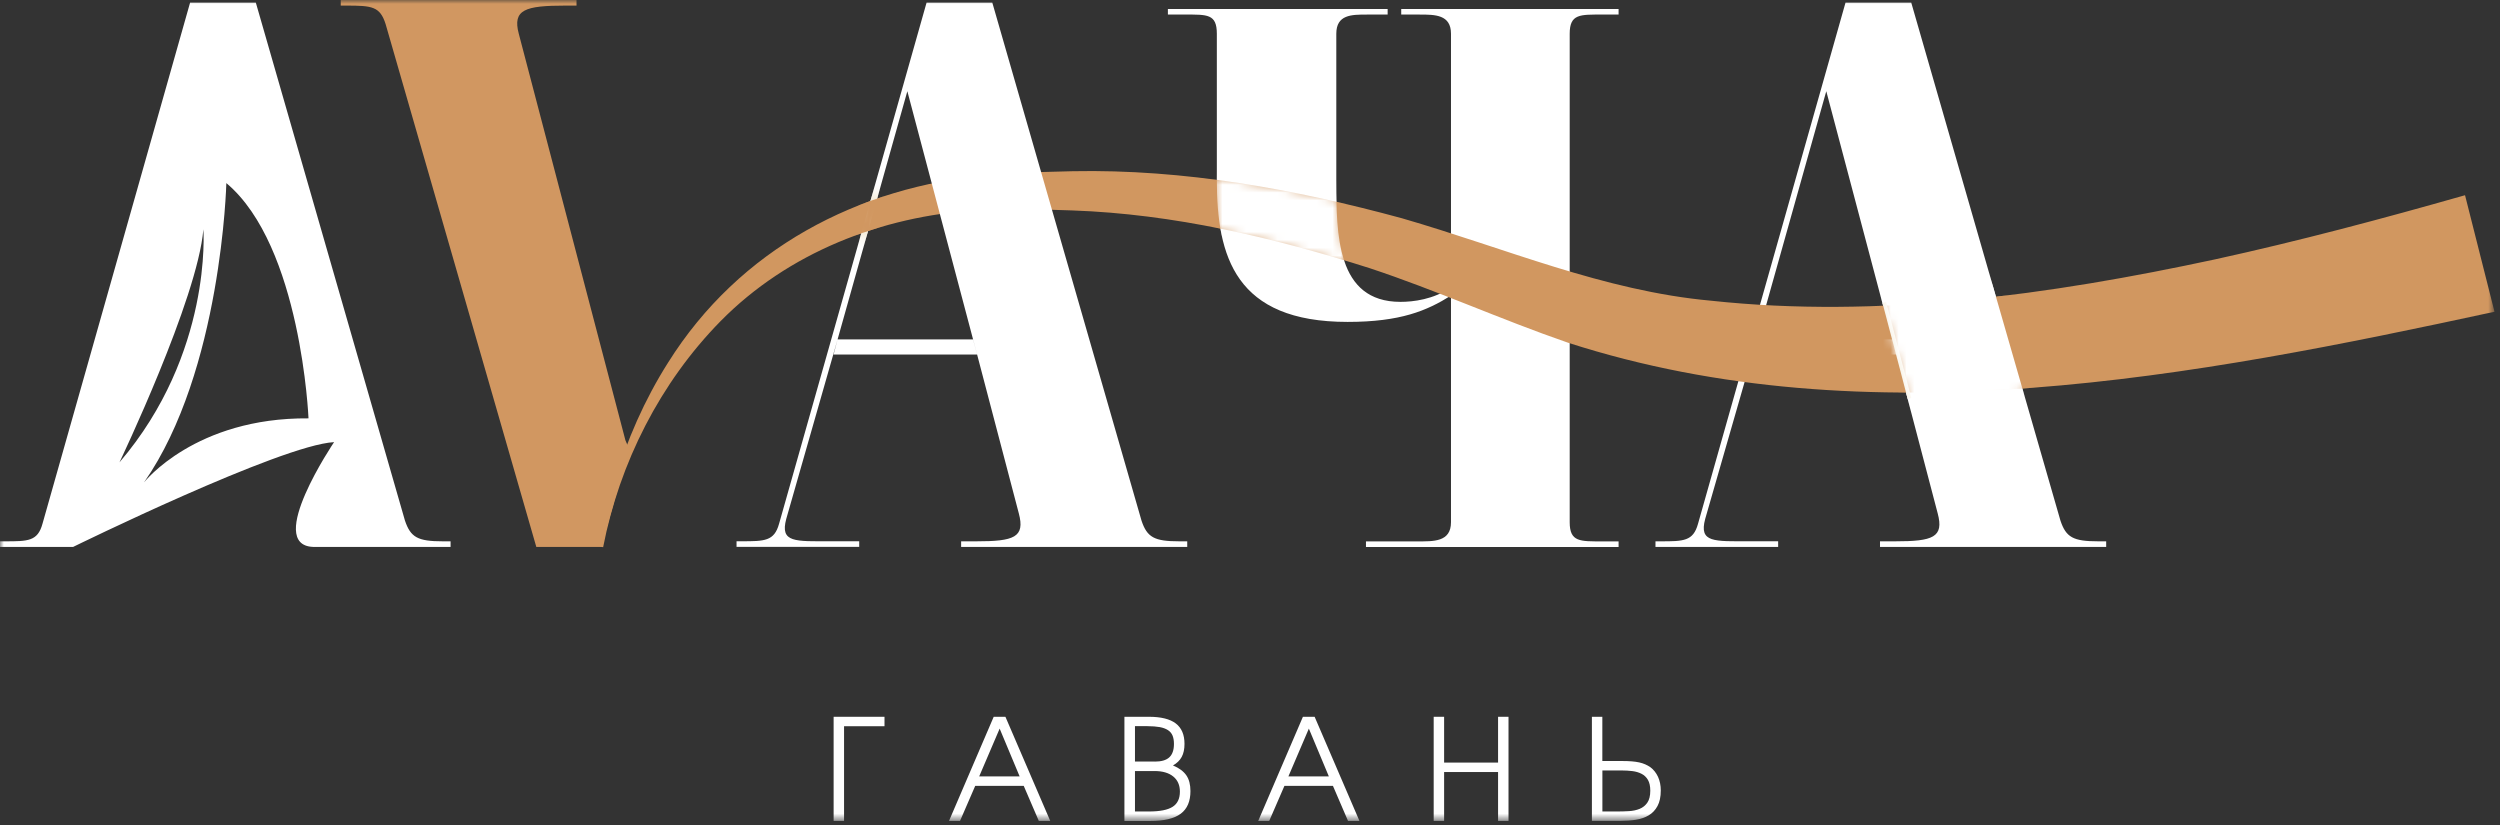 <svg width="318" height="105" viewBox="0 0 318 105" fill="none" xmlns="http://www.w3.org/2000/svg">
<rect x="0" y="0" width="318" height="105" fill="#333333" stroke="none"/>
<g clip-path="url(#clip0_103_4)">
<mask id="mask0_103_4" style="mask-type:luminance" maskUnits="userSpaceOnUse" x="0" y="0" width="318" height="105">
<path d="M317.296 0H0V104.421H317.296V0Z" fill="white"/>
</mask>
<g mask="url(#mask0_103_4)">
<path d="M106.037 91.175H112.508V92.376H107.364V104.421H106.037V91.175Z" fill="white"/>
<path d="M126.399 91.175H127.889L133.59 104.421H132.137L130.217 99.959H124.05L122.115 104.421H120.714L126.399 91.175ZM129.698 98.758L127.156 92.68L124.554 98.758H129.698Z" fill="white"/>
<path d="M143.033 91.175H146.132C147.674 91.175 148.815 91.457 149.556 92.02C150.298 92.583 150.668 93.451 150.668 94.622C150.668 95.289 150.55 95.845 150.313 96.282C150.075 96.719 149.705 97.083 149.201 97.364C149.979 97.691 150.542 98.106 150.898 98.617C151.254 99.129 151.424 99.803 151.424 100.626C151.424 101.931 151.017 102.887 150.194 103.502C149.379 104.117 148.081 104.429 146.31 104.429H143.026V91.182L143.033 91.175ZM146.888 96.875C147.726 96.875 148.341 96.697 148.734 96.334C149.127 95.971 149.327 95.407 149.327 94.629C149.327 94.214 149.267 93.858 149.149 93.569C149.03 93.28 148.837 93.05 148.563 92.872C148.289 92.695 147.948 92.569 147.518 92.487C147.088 92.413 146.569 92.368 145.961 92.368H144.368V96.868H146.895L146.888 96.875ZM146.169 103.22C147.54 103.22 148.541 103.02 149.156 102.627C149.771 102.235 150.083 101.59 150.083 100.693C150.083 99.87 149.801 99.225 149.23 98.765C148.66 98.306 147.874 98.076 146.858 98.076H144.368V103.22H146.176H146.169Z" fill="white"/>
<path d="M165.731 91.175H167.221L172.921 104.421H171.468L169.548 99.959H163.381L161.446 104.421H160.045L165.731 91.175ZM169.029 98.758L166.487 92.68L163.885 98.758H169.029Z" fill="white"/>
<path d="M182.365 91.175H183.691V97.001H190.555V91.175H191.882V104.421H190.555V98.202H183.691V104.421H182.365V91.175Z" fill="white"/>
<path d="M202.49 91.175H203.817V96.801H206.359C207.256 96.801 207.975 96.86 208.509 96.979C209.05 97.098 209.517 97.305 209.925 97.587C210.34 97.898 210.666 98.306 210.903 98.817C211.133 99.329 211.251 99.9 211.251 100.544C211.251 101.36 211.111 102.02 210.836 102.524C210.562 103.035 210.191 103.428 209.717 103.71C209.243 103.991 208.701 104.177 208.086 104.273C207.471 104.369 206.826 104.414 206.144 104.414H202.49V91.168V91.175ZM205.699 103.22C206.203 103.22 206.7 103.206 207.204 103.176C207.708 103.146 208.16 103.05 208.561 102.887C208.961 102.724 209.287 102.464 209.539 102.101C209.791 101.738 209.917 101.226 209.917 100.567C209.917 99.996 209.813 99.536 209.613 99.195C209.413 98.854 209.139 98.595 208.798 98.424C208.457 98.254 208.071 98.135 207.634 98.083C207.197 98.031 206.745 98.002 206.278 98.002H203.824V103.22H205.707H205.699Z" fill="white"/>
<path d="M226.18 68.856V69.567H210.577V68.856H211.192C214.15 68.856 215.373 68.856 215.988 66.624L234.749 0.334H243.111L262.087 66.217C262.798 68.352 263.718 68.856 266.883 68.856H267.906V69.567H239.137V68.856H241.072C245.868 68.856 247.291 68.352 246.476 65.305L242.458 49.998L241.176 45.098H222.919L216.9 66.009C216.084 69.056 218.019 68.848 222.607 68.848H226.18V68.856ZM240.664 43.171L232.303 11.601L223.43 43.171H240.664Z" fill="white"/>
<path d="M178.243 1.142H205.884V1.853H203.846C200.992 1.853 199.665 1.749 199.665 4.292V66.424C199.665 68.959 200.992 68.863 203.846 68.863H205.884V69.575H173.751V68.863H180.281C182.32 68.863 184.566 68.967 184.566 66.424V37.597C181.504 39.524 178.139 40.947 171.409 40.947C157.124 40.947 154.782 32.623 154.782 22.875V4.292C154.782 1.757 153.559 1.853 150.698 1.853H148.556V1.142H176.508V1.853H173.855C171.92 1.853 169.978 1.853 169.978 4.292V22.868C169.978 29.769 169.978 38.397 178.139 38.397C179.77 38.397 182.32 38.093 184.566 36.566V4.292C184.566 1.853 182.527 1.853 180.585 1.853H178.236V1.142H178.243Z" fill="white"/>
<path d="M317.296 39.657C279.299 47.87 237.699 55.928 199.45 43.593C190.763 40.591 182.787 36.944 174.203 34.105C161.92 30.199 149.304 27.219 136.391 26.767C132.507 26.656 128.045 26.433 124.183 26.745C112.115 27.508 100.233 32.141 91.656 40.851C83.992 48.649 78.803 58.871 76.72 69.597L76.416 69.56C76.742 66.787 77.372 64.074 78.143 61.391C79.707 56.024 81.983 50.85 84.985 46.114C94.021 31.696 109.135 23.713 125.888 22.253C129.112 21.882 133.189 21.889 136.451 21.778C150.601 21.497 164.722 24.061 178.317 27.76C191.474 31.563 203.965 37.004 217.633 38.249C239.019 40.547 260.76 37.508 281.782 32.986C292.412 30.659 302.952 27.849 313.552 24.832L317.303 39.665L317.296 39.657Z" fill="#D19760"/>
<path d="M106.541 43.171L100.01 66.009C99.195 69.056 101.13 68.848 105.718 68.848H109.291V69.56H93.688V68.848H94.303C97.26 68.848 98.483 68.848 99.099 66.617L117.86 0.334H126.221L145.198 66.217C145.909 68.352 146.828 68.856 149.994 68.856H151.016V69.567H122.256V68.856H124.19C128.986 68.856 130.409 68.352 129.594 65.305L123.783 43.171M106.029 45.098H124.287L123.775 43.171L115.414 11.601L106.541 43.171" fill="white"/>
<path d="M80.019 57.092L76.483 69.567H68.218L49.049 3.061C48.338 0.815 47.315 0.712 44.053 0.712H43.342V0H73.333V0.712H71.902C66.802 0.712 65.172 1.223 65.987 4.284L79.552 56.002" fill="#D19761"/>
<path d="M239.693 38.479L242.896 50.687" stroke="#F4ECD9" stroke-width="0.474" stroke-miterlimit="10"/>
<mask id="mask1_103_4" style="mask-type:luminance" maskUnits="userSpaceOnUse" x="154" y="22" width="18" height="12">
<path d="M170.275 25.662L170.06 25.403C164.552 24.158 159.563 23.238 154.819 22.594L154.508 22.868C154.508 25.292 154.656 27.338 154.96 29.117L155.175 29.339C159.927 30.31 165.063 31.63 170.882 33.364L171.223 33.016C170.467 30.696 170.319 27.871 170.275 25.67V25.662Z" fill="white"/>
</mask>
<g mask="url(#mask1_103_4)">
<path d="M317.295 39.657C279.298 47.87 237.699 55.928 199.45 43.593C190.762 40.591 182.787 36.944 174.203 34.105C161.92 30.199 149.304 27.219 136.391 26.767C132.507 26.656 128.045 26.433 124.183 26.745C112.115 27.508 100.233 32.141 91.656 40.851C83.992 48.649 78.803 58.871 76.72 69.597L76.416 69.56C76.742 66.787 77.372 64.074 78.143 61.391C79.707 56.024 81.983 50.85 84.985 46.114C94.021 31.696 109.135 23.713 125.888 22.253C129.112 21.882 133.189 21.889 136.45 21.778C150.601 21.497 164.722 24.061 178.317 27.76C191.474 31.563 203.964 37.004 217.633 38.249C239.018 40.547 260.76 37.508 281.782 32.986C292.411 30.659 302.952 27.849 313.552 24.832L317.303 39.665L317.295 39.657Z" fill="#D19760"/>
<path d="M178.243 1.142H205.884V1.853H203.846C200.992 1.853 199.665 1.749 199.665 4.292V66.424C199.665 68.959 200.992 68.863 203.846 68.863H205.884V69.575H173.751V68.863H180.281C182.32 68.863 184.566 68.967 184.566 66.424V37.597C181.504 39.524 178.139 40.947 171.408 40.947C157.124 40.947 154.782 32.623 154.782 22.875V4.292C154.782 1.757 153.559 1.853 150.698 1.853H148.555V1.142H176.508V1.853H173.855C171.92 1.853 169.978 1.853 169.978 4.292V22.868C169.978 29.769 169.978 38.397 178.139 38.397C179.77 38.397 182.32 38.093 184.566 36.566V4.292C184.566 1.853 182.527 1.853 180.585 1.853H178.235V1.142H178.243Z" fill="white"/>
</g>
<mask id="mask2_103_4" style="mask-type:alpha" maskUnits="userSpaceOnUse" x="239" y="35" width="20" height="18">
<path d="M239.405 38.427C239.308 39.05 239.835 39.872 240.005 40.473C240.272 41.414 240.465 42.43 240.746 43.371C241.006 44.246 241.206 45.12 241.428 46.003C241.665 46.951 242.11 47.989 242.303 48.871C242.429 49.435 242.37 49.968 242.607 50.539C242.911 51.273 243.385 51.71 244.193 51.977C245.705 52.474 247.255 51.866 248.767 51.629C249.167 51.569 251.584 51.228 251.635 51.644C252.466 51.547 253.377 51.014 254.156 50.717C255.119 50.354 256.142 50.109 257.091 49.724C257.484 49.561 258.433 49.286 258.618 48.856C258.952 48.093 258.581 46.736 258.455 45.936C258.255 44.587 257.973 43.208 257.506 41.918C257.017 40.562 256.409 39.346 255.038 38.731C255.038 38.79 255.038 38.857 255.053 38.916C255.097 37.878 254.356 36.085 253.288 35.662C252.807 35.469 251.561 35.677 251.072 35.677C249.938 35.677 248.997 35.632 247.907 35.388C247.907 35.44 247.937 35.484 247.974 35.521C247.262 35.588 246.543 35.521 245.831 35.469C245.253 35.425 243.808 34.973 243.296 35.277C243.029 35.432 242.918 36.218 242.636 36.477C242.392 36.707 242.199 36.722 241.91 36.87C241.087 37.308 240.353 37.93 239.531 38.301C239.516 38.442 239.486 38.657 239.375 38.434C239.279 39.057 239.486 38.657 239.375 38.434L239.405 38.427Z" fill="white"/>
</mask>
<g mask="url(#mask2_103_4)">
<path d="M239.694 38.479L242.896 50.687" stroke="white" stroke-width="0.474" stroke-miterlimit="10"/>
<path d="M317.296 39.657C279.299 47.87 237.7 55.928 199.451 43.593C190.763 40.591 182.787 36.944 174.203 34.105C161.921 30.199 149.304 27.219 136.392 26.767C132.508 26.656 128.045 26.433 124.183 26.745C112.116 27.508 100.233 32.141 91.657 40.851C83.992 48.649 78.803 58.871 76.72 69.597L76.416 69.56C76.743 66.787 77.373 64.074 78.144 61.391C79.708 56.024 81.983 50.85 84.986 46.114C94.021 31.696 109.136 23.713 125.888 22.253C129.113 21.882 133.19 21.889 136.451 21.778C150.602 21.497 164.723 24.061 178.317 27.76C191.475 31.563 203.965 37.004 217.634 38.249C239.019 40.547 260.76 37.508 281.782 32.986C292.412 30.659 302.953 27.849 313.553 24.832L317.303 39.665L317.296 39.657Z" fill="#D19760"/>
<path d="M226.18 68.856V69.567H210.577V68.856H211.192C214.15 68.856 215.373 68.856 215.988 66.624L234.749 0.334H243.111L262.087 66.217C262.799 68.352 263.718 68.856 266.883 68.856H267.906V69.567H239.138V68.856H241.072C245.868 68.856 247.291 68.352 246.476 65.305L242.458 49.998L241.176 45.098H222.919L216.9 66.009C216.084 69.056 218.019 68.848 222.608 68.848H226.18V68.856ZM240.665 43.171L232.303 11.601L223.43 43.171H240.665Z" fill="white"/>
</g>
<mask id="mask3_103_4" style="mask-type:luminance" maskUnits="userSpaceOnUse" x="108" y="24" width="5" height="7">
<path d="M111.233 24.335C110.974 24.424 110.366 24.639 110.366 24.639L109.729 25.321L108.572 29.406L109.884 30.651C110.032 30.599 110.188 30.555 110.344 30.51L110.722 30.392L111.389 29.695L112.545 25.581L111.241 24.335H111.233Z" fill="white"/>
</mask>
<g mask="url(#mask3_103_4)">
<path d="M106.541 43.171L100.01 66.009C99.195 69.056 101.13 68.848 105.718 68.848H109.291V69.56H93.688V68.848H94.303C97.26 68.848 98.483 68.848 99.099 66.617L117.86 0.334H126.221L145.198 66.217C145.909 68.352 146.828 68.856 149.994 68.856H151.016V69.567H122.256V68.856H124.19C128.986 68.856 130.409 68.352 129.594 65.305L123.783 43.171M106.029 45.098H124.287L123.775 43.171L115.414 11.601L106.541 43.171" fill="#F4ECD9"/>
<path d="M317.295 39.657C279.298 47.871 237.699 55.928 199.45 43.594C190.762 40.592 182.787 36.944 174.203 34.105C161.92 30.199 149.304 27.219 136.391 26.767C132.507 26.656 128.045 26.433 124.183 26.745C112.115 27.508 100.233 32.141 91.656 40.851C83.992 48.649 78.803 58.871 76.72 69.597L76.416 69.56C76.742 66.787 77.372 64.075 78.143 61.391C79.707 56.025 81.983 50.85 84.985 46.114C94.021 31.696 109.135 23.713 125.888 22.253C129.112 21.882 133.189 21.89 136.45 21.778C150.601 21.497 164.722 24.061 178.317 27.76C191.474 31.563 203.964 37.004 217.633 38.249C239.018 40.547 260.76 37.508 281.782 32.986C292.411 30.659 302.952 27.849 313.552 24.832L317.303 39.665L317.295 39.657Z" fill="#D19760"/>
</g>
<path d="M56.306 68.856C53.141 68.856 52.229 68.352 51.51 66.217L32.541 0.334H24.18L5.404 66.624C4.789 68.856 3.566 68.856 0.608 68.856H-0.007V69.567H9.303C9.303 69.567 35.714 56.603 42.496 56.239C42.496 56.239 33.653 69.323 39.828 69.567H57.314V68.856H56.291H56.306ZM25.87 29.169C25.87 29.169 27.056 44.95 15.196 58.812C15.196 58.812 25.136 38.019 25.87 29.169ZM18.339 61.332C28.212 47.159 28.791 23.29 28.791 23.29C38.331 31.289 39.242 53.215 39.242 53.215C24.825 53.096 18.346 61.332 18.346 61.332H18.339Z" fill="white"/>
</g>
</g>
<defs>
<clipPath id="clip0_103_4">
<rect width="318" height="104.517" fill="white"/>
</clipPath>
</defs>
</svg>
